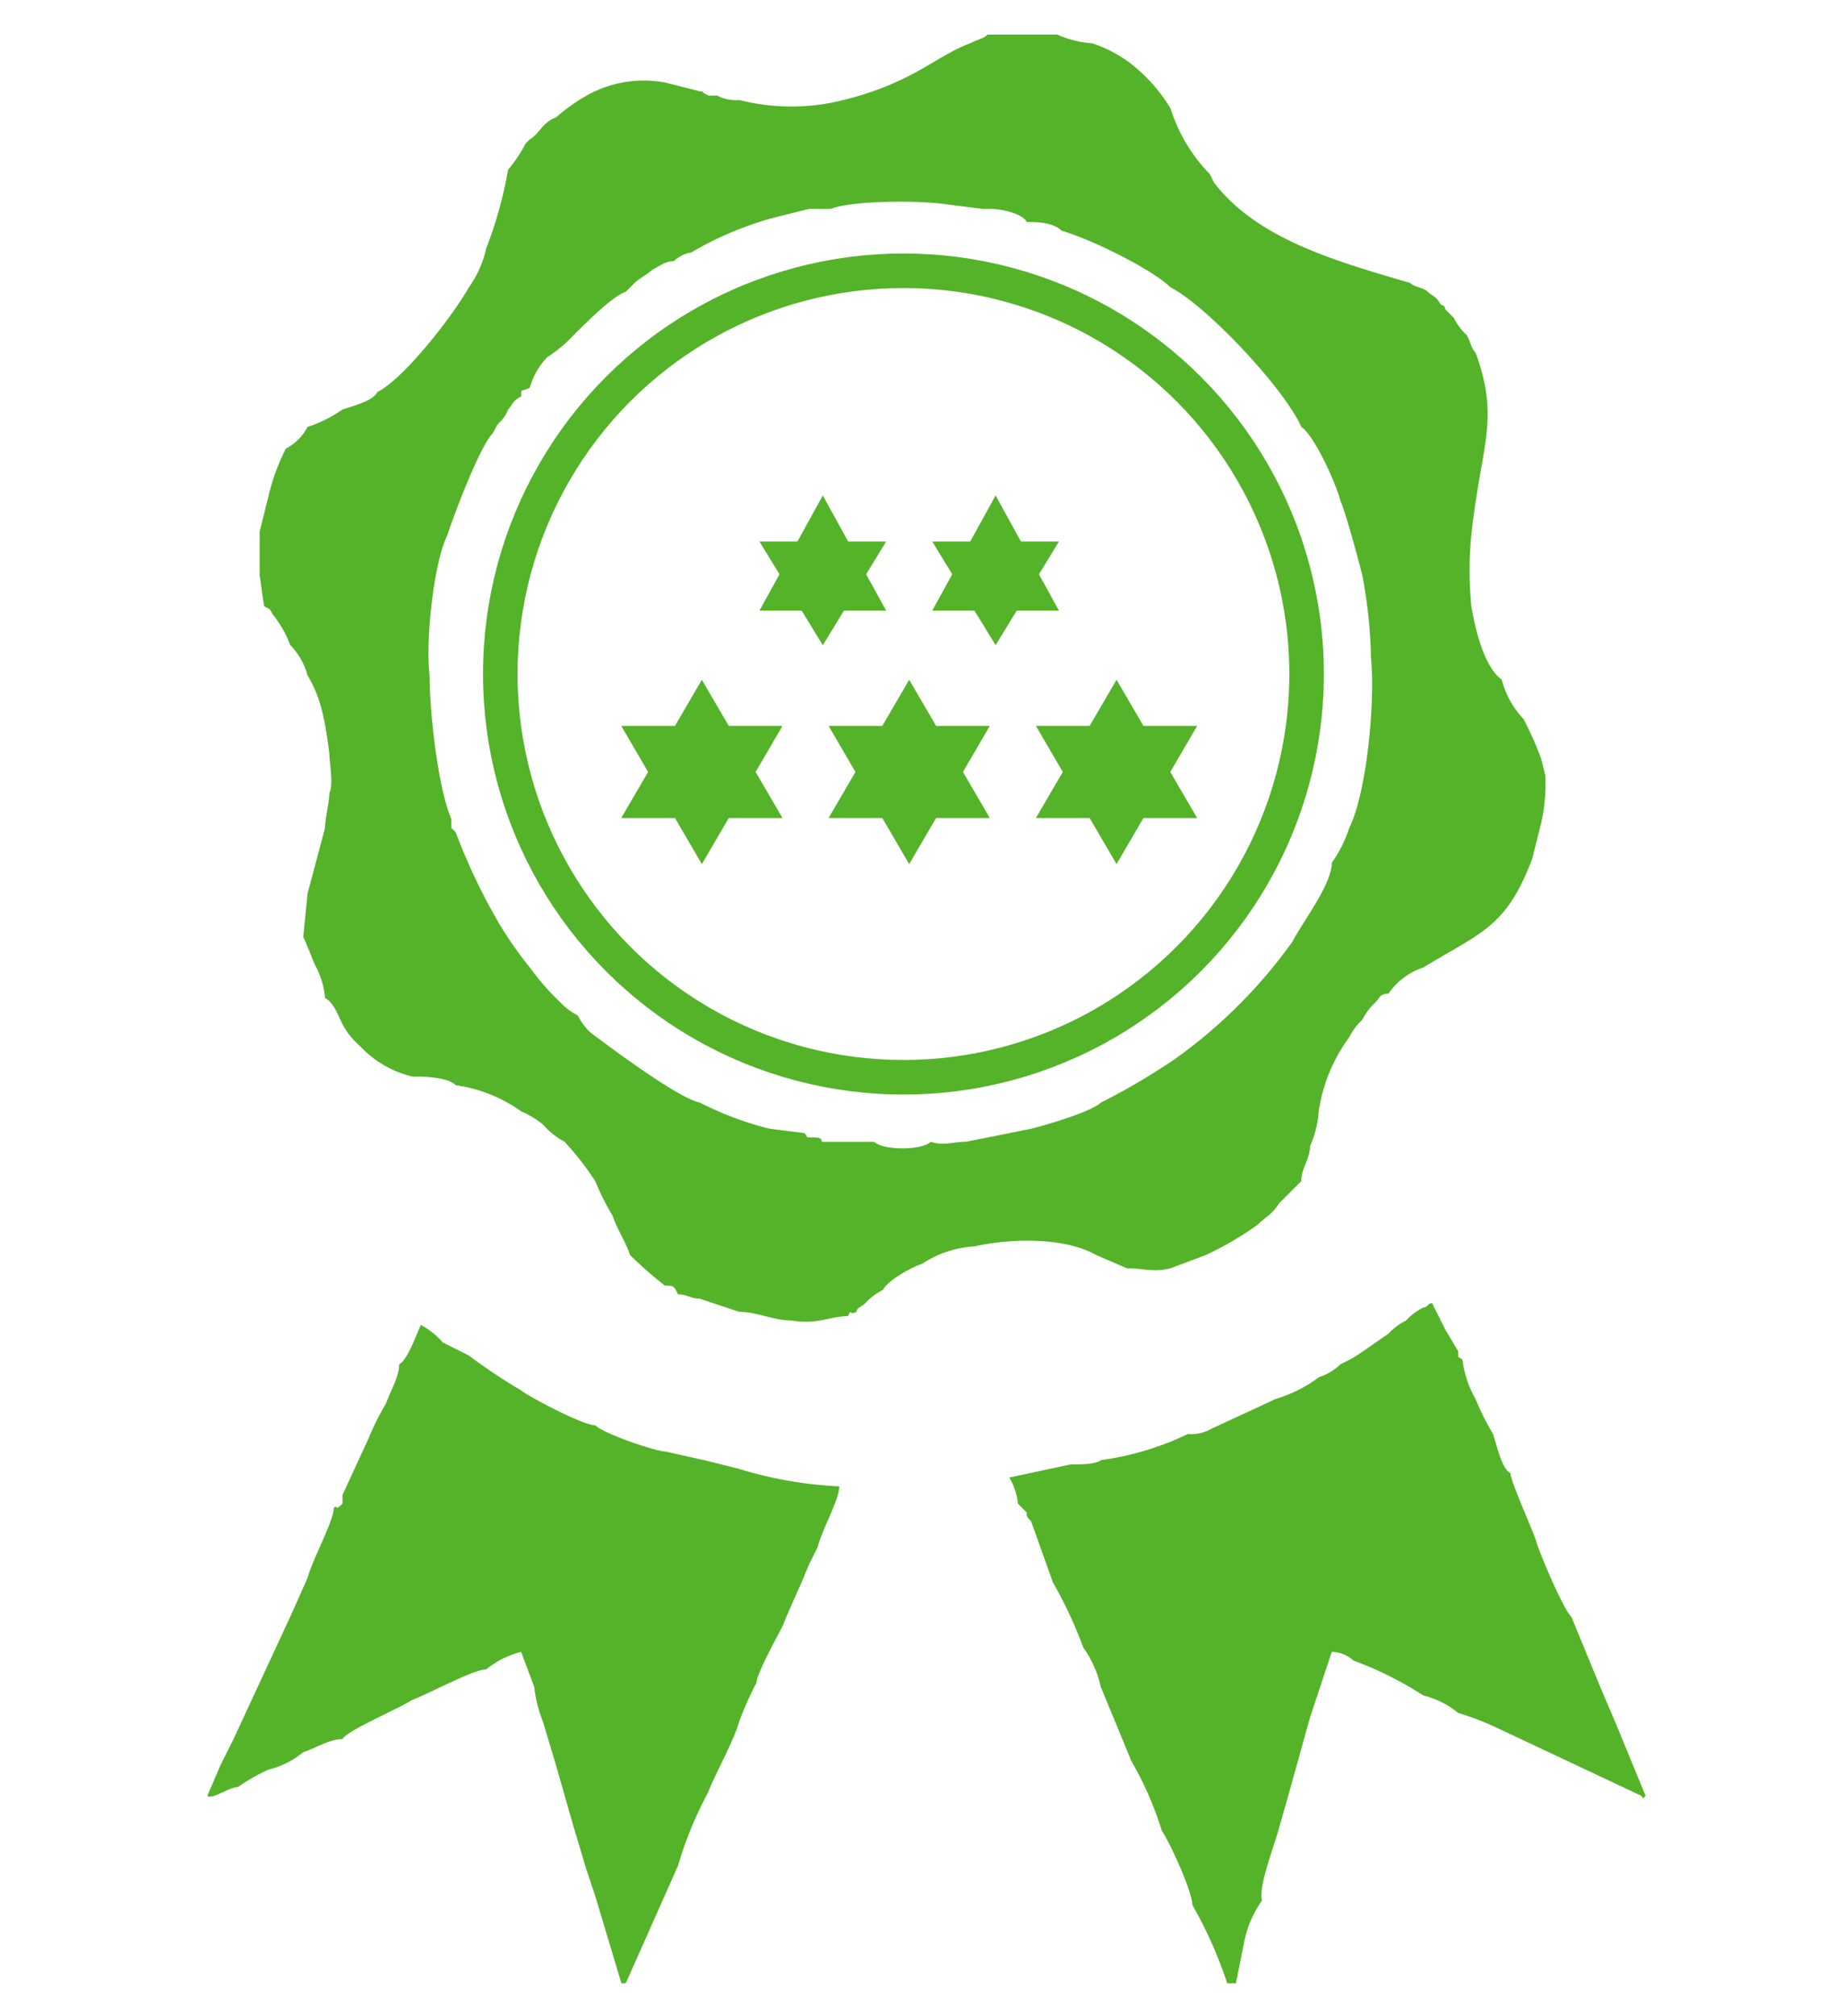 <svg xmlns="http://www.w3.org/2000/svg" width="160" height="175" viewBox="0 0 160 175">
  <g id="Group_17" data-name="Group 17" transform="translate(-2987 -2563)">
    <rect id="Rectangle_9" data-name="Rectangle 9" width="160" height="175" transform="translate(2987 2563)" fill="none"/>
    <g id="Group_13" data-name="Group 13" transform="translate(-153.068 -12)">
      <path id="Path_16" data-name="Path 16" d="M97.8,68.864a11.33,11.33,0,0,1-1.513,3.027c0,1.892-2.649,5.3-3.4,6.811A43.645,43.645,0,0,1,82.666,88.918,56.986,56.986,0,0,1,76.234,92.7c-.757.757-4.541,1.892-6.054,2.27l-3.784.757L64.5,96.1c-1.135,0-1.892.378-3.027,0-.757.757-4.162.757-4.919,0h-4.54c0-.378-.378-.378-.757-.378-.757,0-.378,0-.757-.378l-3.027-.378a28.683,28.683,0,0,1-6.054-2.27c-1.892-.378-7.946-4.919-9.459-6.054a5.224,5.224,0,0,1-1.135-1.514A5.225,5.225,0,0,1,29.315,84a21.634,21.634,0,0,1-2.649-3.027,32.735,32.735,0,0,1-2.649-3.784,51.279,51.279,0,0,1-3.784-7.946l-.378-.378v-.757c-1.135-2.649-1.892-9.081-1.892-12.486-.378-3.027.378-9.838,1.514-12.108.757-2.27,2.649-7.189,3.784-8.7.378-.378.378-.757.757-1.135a2.912,2.912,0,0,0,.757-1.135c.378-.378.378-.757,1.135-1.135,0-.757,0-.378.757-.757A6.1,6.1,0,0,1,28.18,28a12,12,0,0,0,2.27-1.892c1.135-1.135,3.4-3.405,4.541-3.784l.757-.757c.378-.378,1.135-.757,1.514-1.135.757-.378,1.135-.757,1.892-.757a2.869,2.869,0,0,1,1.514-.757,29.183,29.183,0,0,1,7.189-3.027l3.027-.757h1.892c1.892-.757,7.946-.757,10.216-.378l3.027.378h.757c.757,0,2.649.378,3.027,1.135.757,0,2.27,0,3.027.757,2.649.757,7.946,3.405,9.459,4.919,3.027,1.514,9.838,8.7,11.351,12.108,1.135.757,3.027,4.919,3.4,6.432.378.757,1.513,4.919,1.892,6.432a41.9,41.9,0,0,1,.757,7.189C100.072,57.891,99.315,65.837,97.8,68.864ZM53.91,5.676a18.429,18.429,0,0,1-9.081,0A3.411,3.411,0,0,1,42.937,5.3H42.18c-.757-.378-.378-.378-.757-.378L38.4,4.162A10.1,10.1,0,0,0,31.586,5.3a16.021,16.021,0,0,0-2.649,1.892C27.8,7.57,27.423,8.7,26.667,9.084l-.378.378a11.782,11.782,0,0,1-1.514,2.27,35.817,35.817,0,0,1-1.892,6.811,9.347,9.347,0,0,1-1.514,3.405c-1.514,2.649-5.676,7.946-7.946,9.081-.378.757-1.892,1.135-3.027,1.514A11.327,11.327,0,0,1,7.37,34.054a4.559,4.559,0,0,1-1.892,1.892,18.444,18.444,0,0,0-1.514,4.162l-.757,3.027v3.784l.378,2.649c.378.378.378,0,.757.757a9.482,9.482,0,0,1,1.513,2.649A6.1,6.1,0,0,1,7.37,55.621C8.5,57.513,8.883,59.4,9.262,62.432c0,.757.378,2.649,0,3.4,0,.757-.378,2.27-.378,3.027L7.37,74.54l-.378,3.784c.378.757.757,1.892,1.135,2.649a7.015,7.015,0,0,1,.757,2.649c.757.378,1.135,1.514,1.514,2.27a6.643,6.643,0,0,0,1.513,1.892,9.081,9.081,0,0,0,4.541,2.649c.757,0,3.027,0,3.784.757a12.814,12.814,0,0,1,5.676,2.27A8.273,8.273,0,0,1,27.8,94.594a6.641,6.641,0,0,0,1.892,1.514,26.683,26.683,0,0,1,2.649,3.4,22.322,22.322,0,0,0,1.514,3.027c.378,1.135,1.135,2.27,1.514,3.4a33.263,33.263,0,0,0,3.027,2.649c.757,0,.757,0,1.135.757.757,0,1.135.378,1.892.378l3.4,1.135c1.514,0,3.027.757,4.541.757,2.27.378,3.4-.378,4.919-.378.378-.757,0,0,.757-.378,0-.378.378-.378.757-.757a5.222,5.222,0,0,1,1.514-1.135c.378-.757,2.27-1.892,3.4-2.27a9.271,9.271,0,0,1,4.541-1.514c3.4-.757,7.946-.757,10.595.757L78.5,107.08c1.514,0,2.27.378,3.784,0l3.027-1.135a28.21,28.21,0,0,0,4.541-2.649c.757-.757,1.135-.757,1.892-1.892l1.892-1.892c0-1.135.757-1.892.757-3.027a8.9,8.9,0,0,0,.757-3.027,14.369,14.369,0,0,1,2.65-6.432,5.224,5.224,0,0,1,1.135-1.514A5.224,5.224,0,0,1,100.072,84c.378-.378.378-.757,1.135-.757a5.885,5.885,0,0,1,3.027-2.27c4.919-3.027,7.189-3.4,9.459-9.459l.757-3.027a15.518,15.518,0,0,0,.378-4.162l-.378-1.514a29.98,29.98,0,0,0-1.514-3.4A7.733,7.733,0,0,1,111.045,56c-1.514-1.135-2.27-4.162-2.649-6.432-.378-4.162,0-6.811.757-11.351.757-4.162,1.135-6.432-.378-10.6-.378-.378-.378-.757-.757-1.514a5.223,5.223,0,0,1-1.135-1.514l-.757-.757a.371.371,0,0,0-.378-.378c-.378-.757-.757-.757-1.135-1.135s-1.135-.378-1.514-.757c-6.432-1.892-13.243-3.784-17.027-8.7l-.378-.757a14.248,14.248,0,0,1-3.4-5.676A14.11,14.11,0,0,0,78.5,2.27,11.331,11.331,0,0,0,75.477.757,8.9,8.9,0,0,1,72.45,0H66.4c-.378.378-.757.378-1.514.757C61.856,1.892,59.964,4.162,53.91,5.676Z" transform="translate(3159.401 2578)" fill="#54b329" fill-rule="evenodd"/>
      <path id="Path_17" data-name="Path 17" d="M84.449,77.013a5.225,5.225,0,0,0-1.513,1.135,5.224,5.224,0,0,0-1.514,1.135c-1.135.757-2.649,1.892-3.4,2.27l-.757.378a5.04,5.04,0,0,1-1.892,1.135,11.834,11.834,0,0,1-3.784,1.892c-.757.378-4.919,2.27-5.676,2.649a3.412,3.412,0,0,1-1.892.378,25.114,25.114,0,0,1-7.568,2.27c-.378.378-1.892.378-2.649.378L48.5,91.77a5.377,5.377,0,0,1,.757,2.27l.757.757c0,.378,0,.378.378.757l1.892,5.3a38.179,38.179,0,0,1,2.649,5.676,9.35,9.35,0,0,1,1.514,3.405l2.649,6.432a29.3,29.3,0,0,1,2.649,6.055c.757,1.135,2.649,5.3,2.649,6.432a37.126,37.126,0,0,1,3.027,6.81h.757l.757-3.783a9.357,9.357,0,0,1,1.513-3.407c-.378-1.135,1.135-4.918,1.514-6.431l.757-2.649,1.892-6.81.757-2.27L76.5,106.9a2.889,2.889,0,0,1,1.892.757,30.169,30.169,0,0,1,6.054,3.027,7.611,7.611,0,0,1,3.027,1.513,26.043,26.043,0,0,1,3.027,1.136l6.432,3.026,6.432,3.027c.378.378,0,.378.378,0l-2.649-6.432-1.135-2.648-2.649-6.433c-.757-.757-2.649-5.3-3.027-6.432,0-.378-2.27-5.3-2.27-6.054-.757-.378-1.135-2.27-1.514-3.4a22.48,22.48,0,0,1-1.513-3.027,9.043,9.043,0,0,1-1.135-3.4c-.378-.378-.378,0-.378-.757L86.341,78.9l-1.135-2.27C84.828,76.635,84.828,77.013,84.449,77.013Z" transform="translate(3179.186 2611.473)" fill="#54b329" fill-rule="evenodd"/>
      <path id="Path_18" data-name="Path 18" d="M16.7,81.357c0,1.135-.757,2.27-1.135,3.4a22.307,22.307,0,0,0-1.514,3.027l-2.27,4.919v.757c-.757.757-.378,0-.757.378,0,1.135-1.892,4.541-2.27,6.054l-1.518,3.4L2.318,113.9l-1.135,2.27L.047,118.816c.378.378,1.892-.757,2.649-.757a16.454,16.454,0,0,1,2.649-1.513,7.611,7.611,0,0,0,3.027-1.513c1.135-.379,2.27-1.135,3.405-1.135.378-.757,4.919-2.649,6.054-3.407,1.135-.378,5.3-2.648,6.432-2.648a7.607,7.607,0,0,1,3.027-1.514l1.135,3.027a11.693,11.693,0,0,0,.757,3.027l1.135,3.784,1.514,5.3,1.135,3.783.757,2.27,2.27,7.568h.378l1.514-3.4,3.027-6.81a32.7,32.7,0,0,1,2.649-6.432c.378-1.135,2.27-4.54,2.649-6.055a30,30,0,0,1,1.514-3.4c0-.757,1.892-4.162,2.27-4.919.757-1.892,1.514-3.4,2.27-5.3l.757-1.514c.378-1.514,1.892-4.162,1.892-5.3a35.02,35.02,0,0,1-8.7-1.514l-3.027-.757-3.4-.757c-.757,0-5.3-1.514-6.054-2.27-1.135,0-6.054-2.649-6.432-3.027A47.258,47.258,0,0,1,22.75,80.6l-2.27-1.135a6.644,6.644,0,0,0-1.892-1.513C18.209,78.708,17.453,80.978,16.7,81.357Z" transform="translate(3158.021 2612.048)" fill="#54b329" fill-rule="evenodd"/>
      <g id="Group_12" data-name="Group 12" transform="translate(0 -1)">
        <g id="Group_11" data-name="Group 11">
          <g id="Group_5" data-name="Group 5" transform="translate(3206 2619.155)">
            <path id="Polygon_1" data-name="Polygon 1" d="M5.5,0,11,10H0Z" transform="translate(0 -0.155)" fill="#54b329"/>
            <path id="Polygon_2" data-name="Polygon 2" d="M5.5,0,11,9H0Z" transform="translate(11 12.845) rotate(180)" fill="#54b329"/>
          </g>
          <g id="Group_6" data-name="Group 6" transform="translate(3221.253 2619.155)">
            <path id="Polygon_1-2" data-name="Polygon 1" d="M5.5,0,11,10H0Z" transform="translate(-0.253 -0.155)" fill="#54b329"/>
            <path id="Polygon_2-2" data-name="Polygon 2" d="M5.5,0,11,9H0Z" transform="translate(10.747 12.845) rotate(180)" fill="#54b329"/>
          </g>
        </g>
        <g id="Group_10" data-name="Group 10">
          <g id="Group_8" data-name="Group 8" transform="translate(3194 2635.442)">
            <path id="Polygon_1-3" data-name="Polygon 1" d="M7,0l7,12H0Z" transform="translate(0 -0.442)" fill="#54b329"/>
            <path id="Polygon_2-3" data-name="Polygon 2" d="M7,0l7,12H0Z" transform="translate(14 15.558) rotate(180)" fill="#54b329"/>
          </g>
          <g id="Group_7" data-name="Group 7" transform="translate(3212.303 2635.442)">
            <path id="Polygon_1-4" data-name="Polygon 1" d="M7,0l7,12H0Z" transform="translate(-0.303 -0.442)" fill="#54b329"/>
            <path id="Polygon_2-4" data-name="Polygon 2" d="M7,0l7,12H0Z" transform="translate(13.697 15.558) rotate(180)" fill="#54b329"/>
          </g>
          <g id="Group_9" data-name="Group 9" transform="translate(3229.691 2635.442)">
            <path id="Polygon_1-5" data-name="Polygon 1" d="M7,0l7,12H0Z" transform="translate(0.309 -0.442)" fill="#54b329"/>
            <path id="Polygon_2-5" data-name="Polygon 2" d="M7,0l7,12H0Z" transform="translate(14.309 15.558) rotate(180)" fill="#54b329"/>
          </g>
        </g>
      </g>
      <g id="Ellipse_1" data-name="Ellipse 1" transform="translate(3182 2597)" fill="none" stroke="#54b329" stroke-width="3">
        <circle cx="36.5" cy="36.5" r="36.5" stroke="none"/>
        <circle cx="36.5" cy="36.5" r="35" fill="none"/>
      </g>
    </g>
  </g>
</svg>
